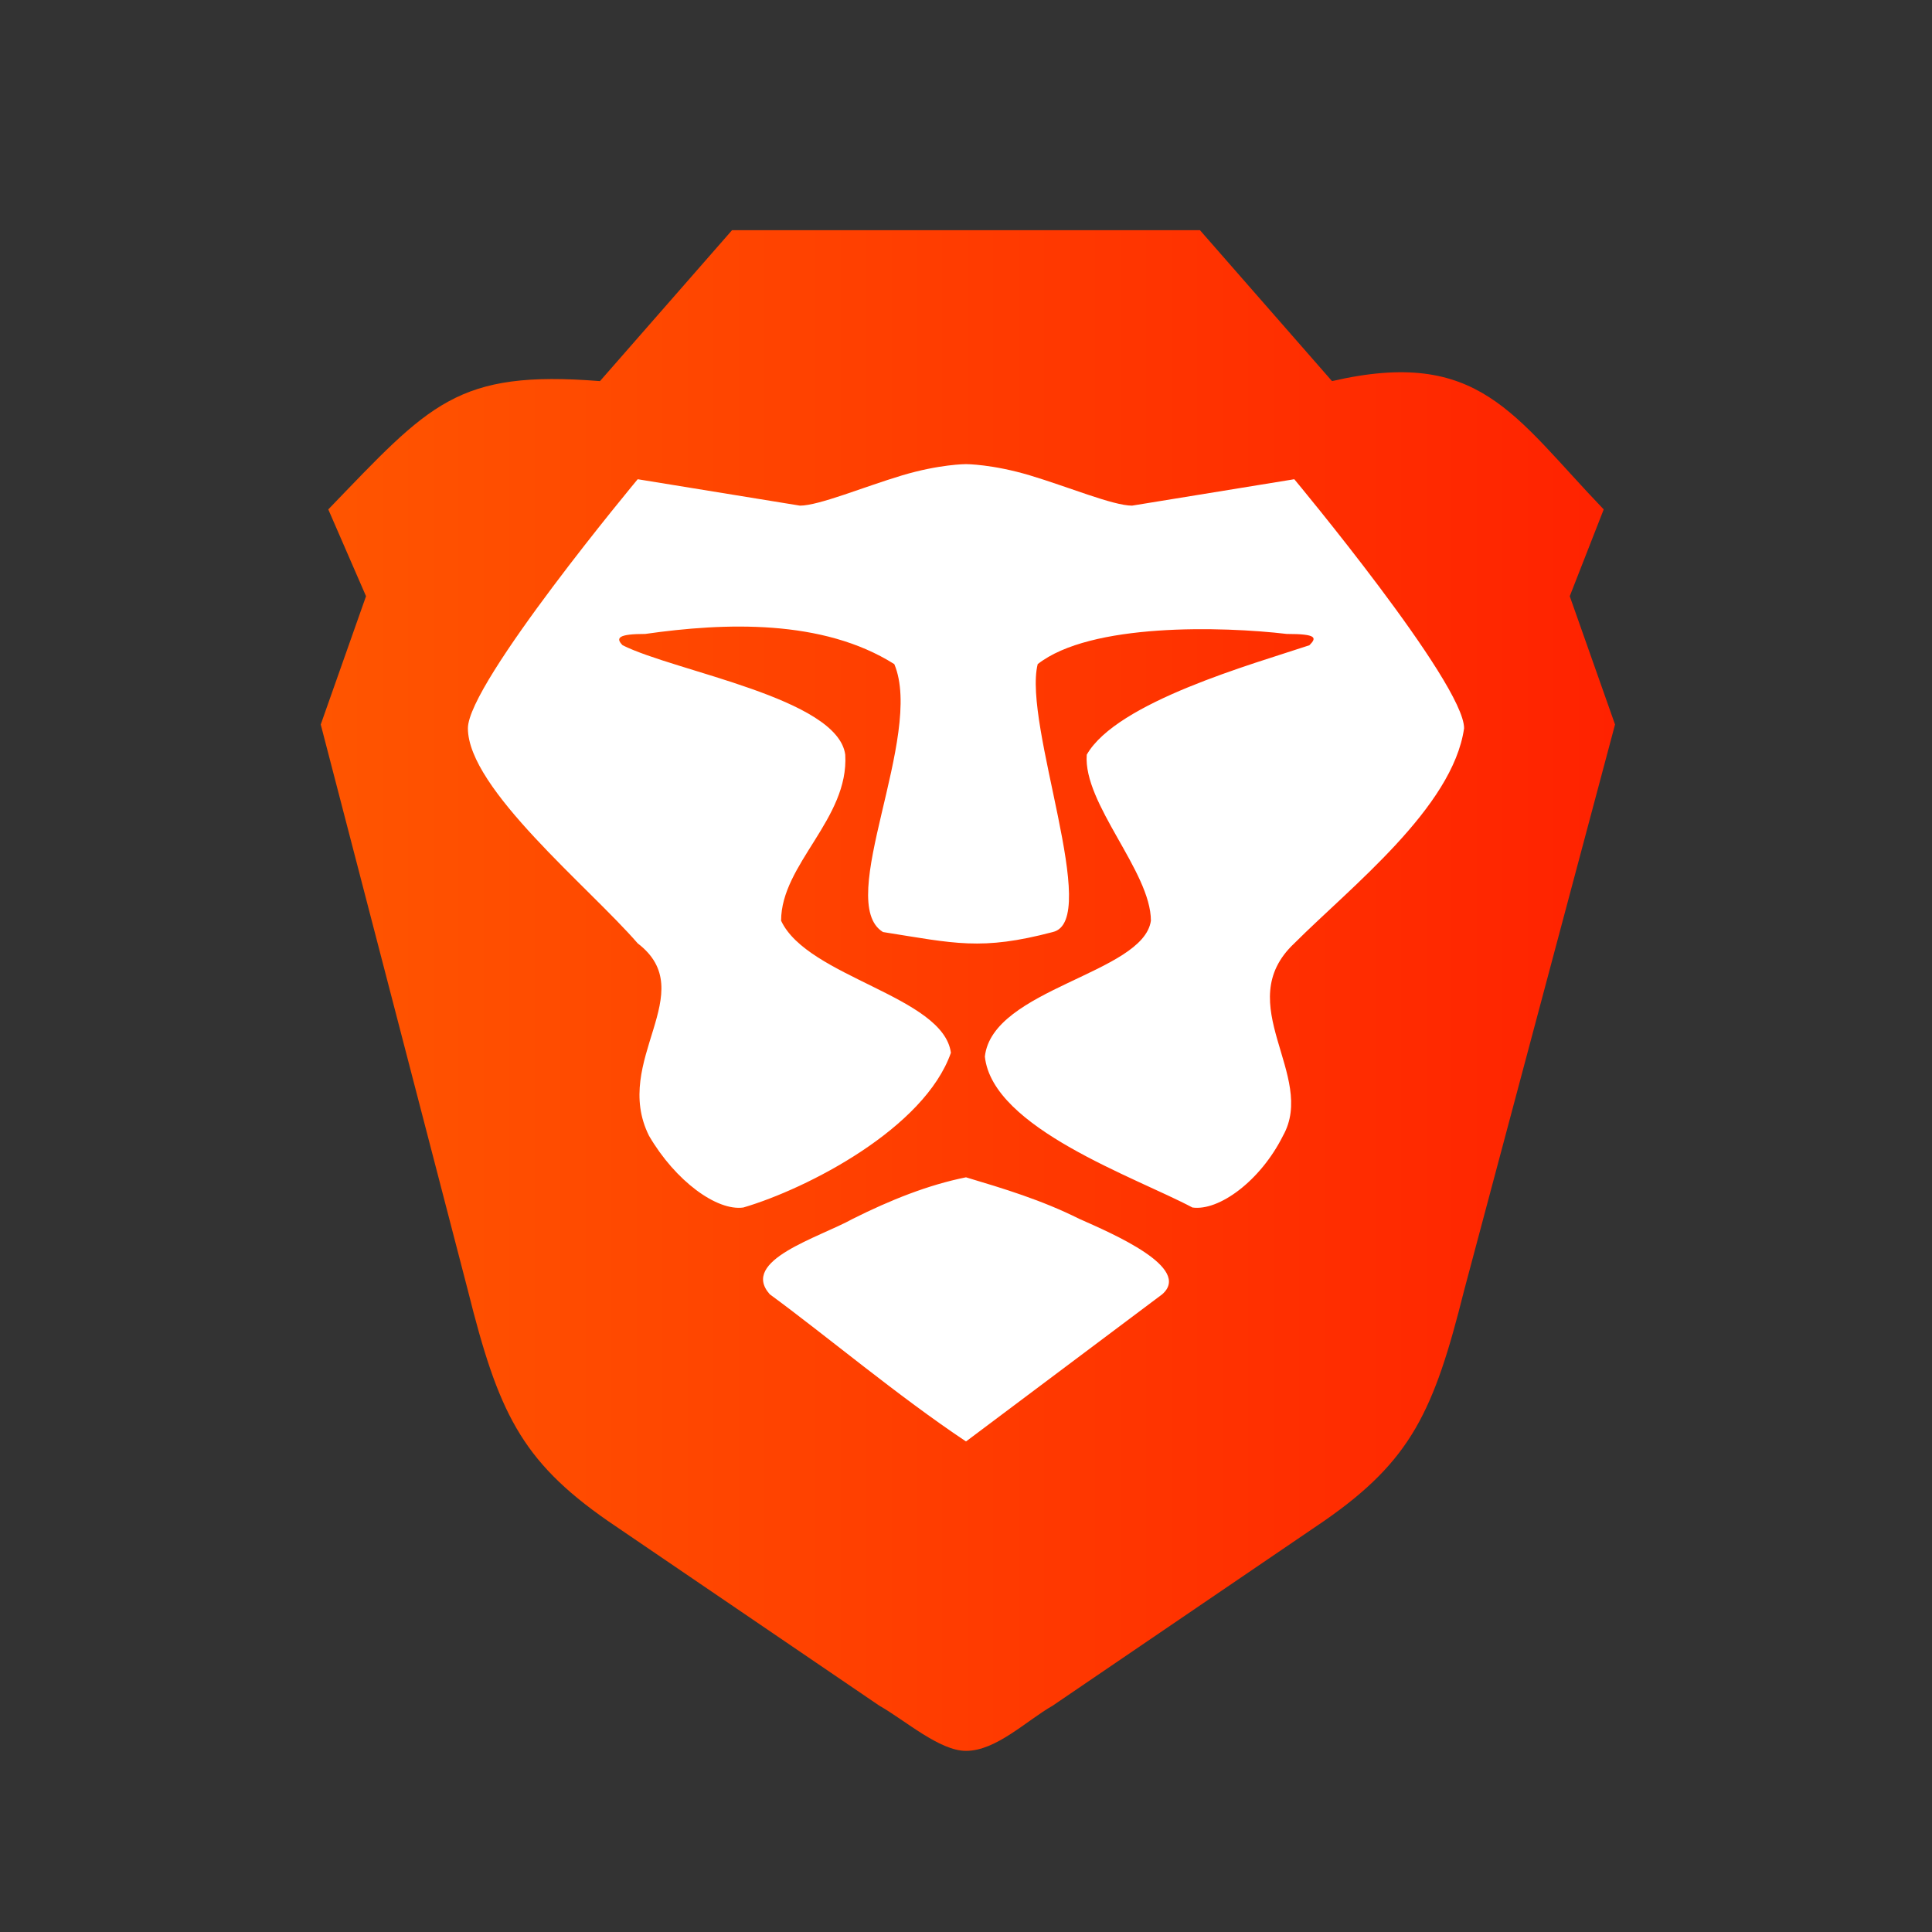 <?xml version="1.0" encoding="UTF-8"?>
<svg xmlns="http://www.w3.org/2000/svg" aria-label="Brave" role="img" viewBox="0 0 512 512">
  <rect x="0" y="0" width="512" height="512" fill="#333333" stroke="none"/>
  <rect width="512" height="512" rx="15%" fill="transparent"/>
  <linearGradient id="a">
    <stop stop-color="#f50"/>
    <stop offset="1" stop-color="#f20"/>
  </linearGradient>
  <path d="M416 158l9-23c-24-25-33-43-72-34l-35-40H194l-35 40c-38-3-45 6-72 34l10 23-12 34 39 150c8 32 14 45 37 61l72 49c7 4 16 12 23 12 8 0 16-8 23-12l72-49c23-16 29-29 37-61l40-150" fill="url(#a)"/>
  <path d="M343 127s45 54 45 66c-3 21-30 42-45 57-17 16 6 35-3 51-6 12-17 20-24 19-15-8-53-21-55-40 2-18 42-22 44-36 0-13-18-31-17-44 8-14 44-24 59-29 2-2 2-3-6-3-17-2-52-3-66 8-4 16 17 68 4 71-19 5-26 3-45 0-13-8 11-52 3-71-19-12-45-11-66-8-7 0-8 1-6 3 14 7 57 14 59 29 1 17-17 29-17 44 7 15 43 20 45 35-7 20-38 36-55 41-7 1-18-7-25-19-10-20 14-38-3-51-13-15-45-41-45-57 0-12 45-66 45-66l43 7c5 0 17-5 27-8s17-3 17-3 7 0 17 3 22 8 27 8l43-7m-35 216-52 39c-18-12-37-28-52-39-8-9 13-15 22-20 10-5 20-9 30-11 10 3 20 6 30 11 9 4 30 13 22 20" fill="#fff"/>
</svg>
